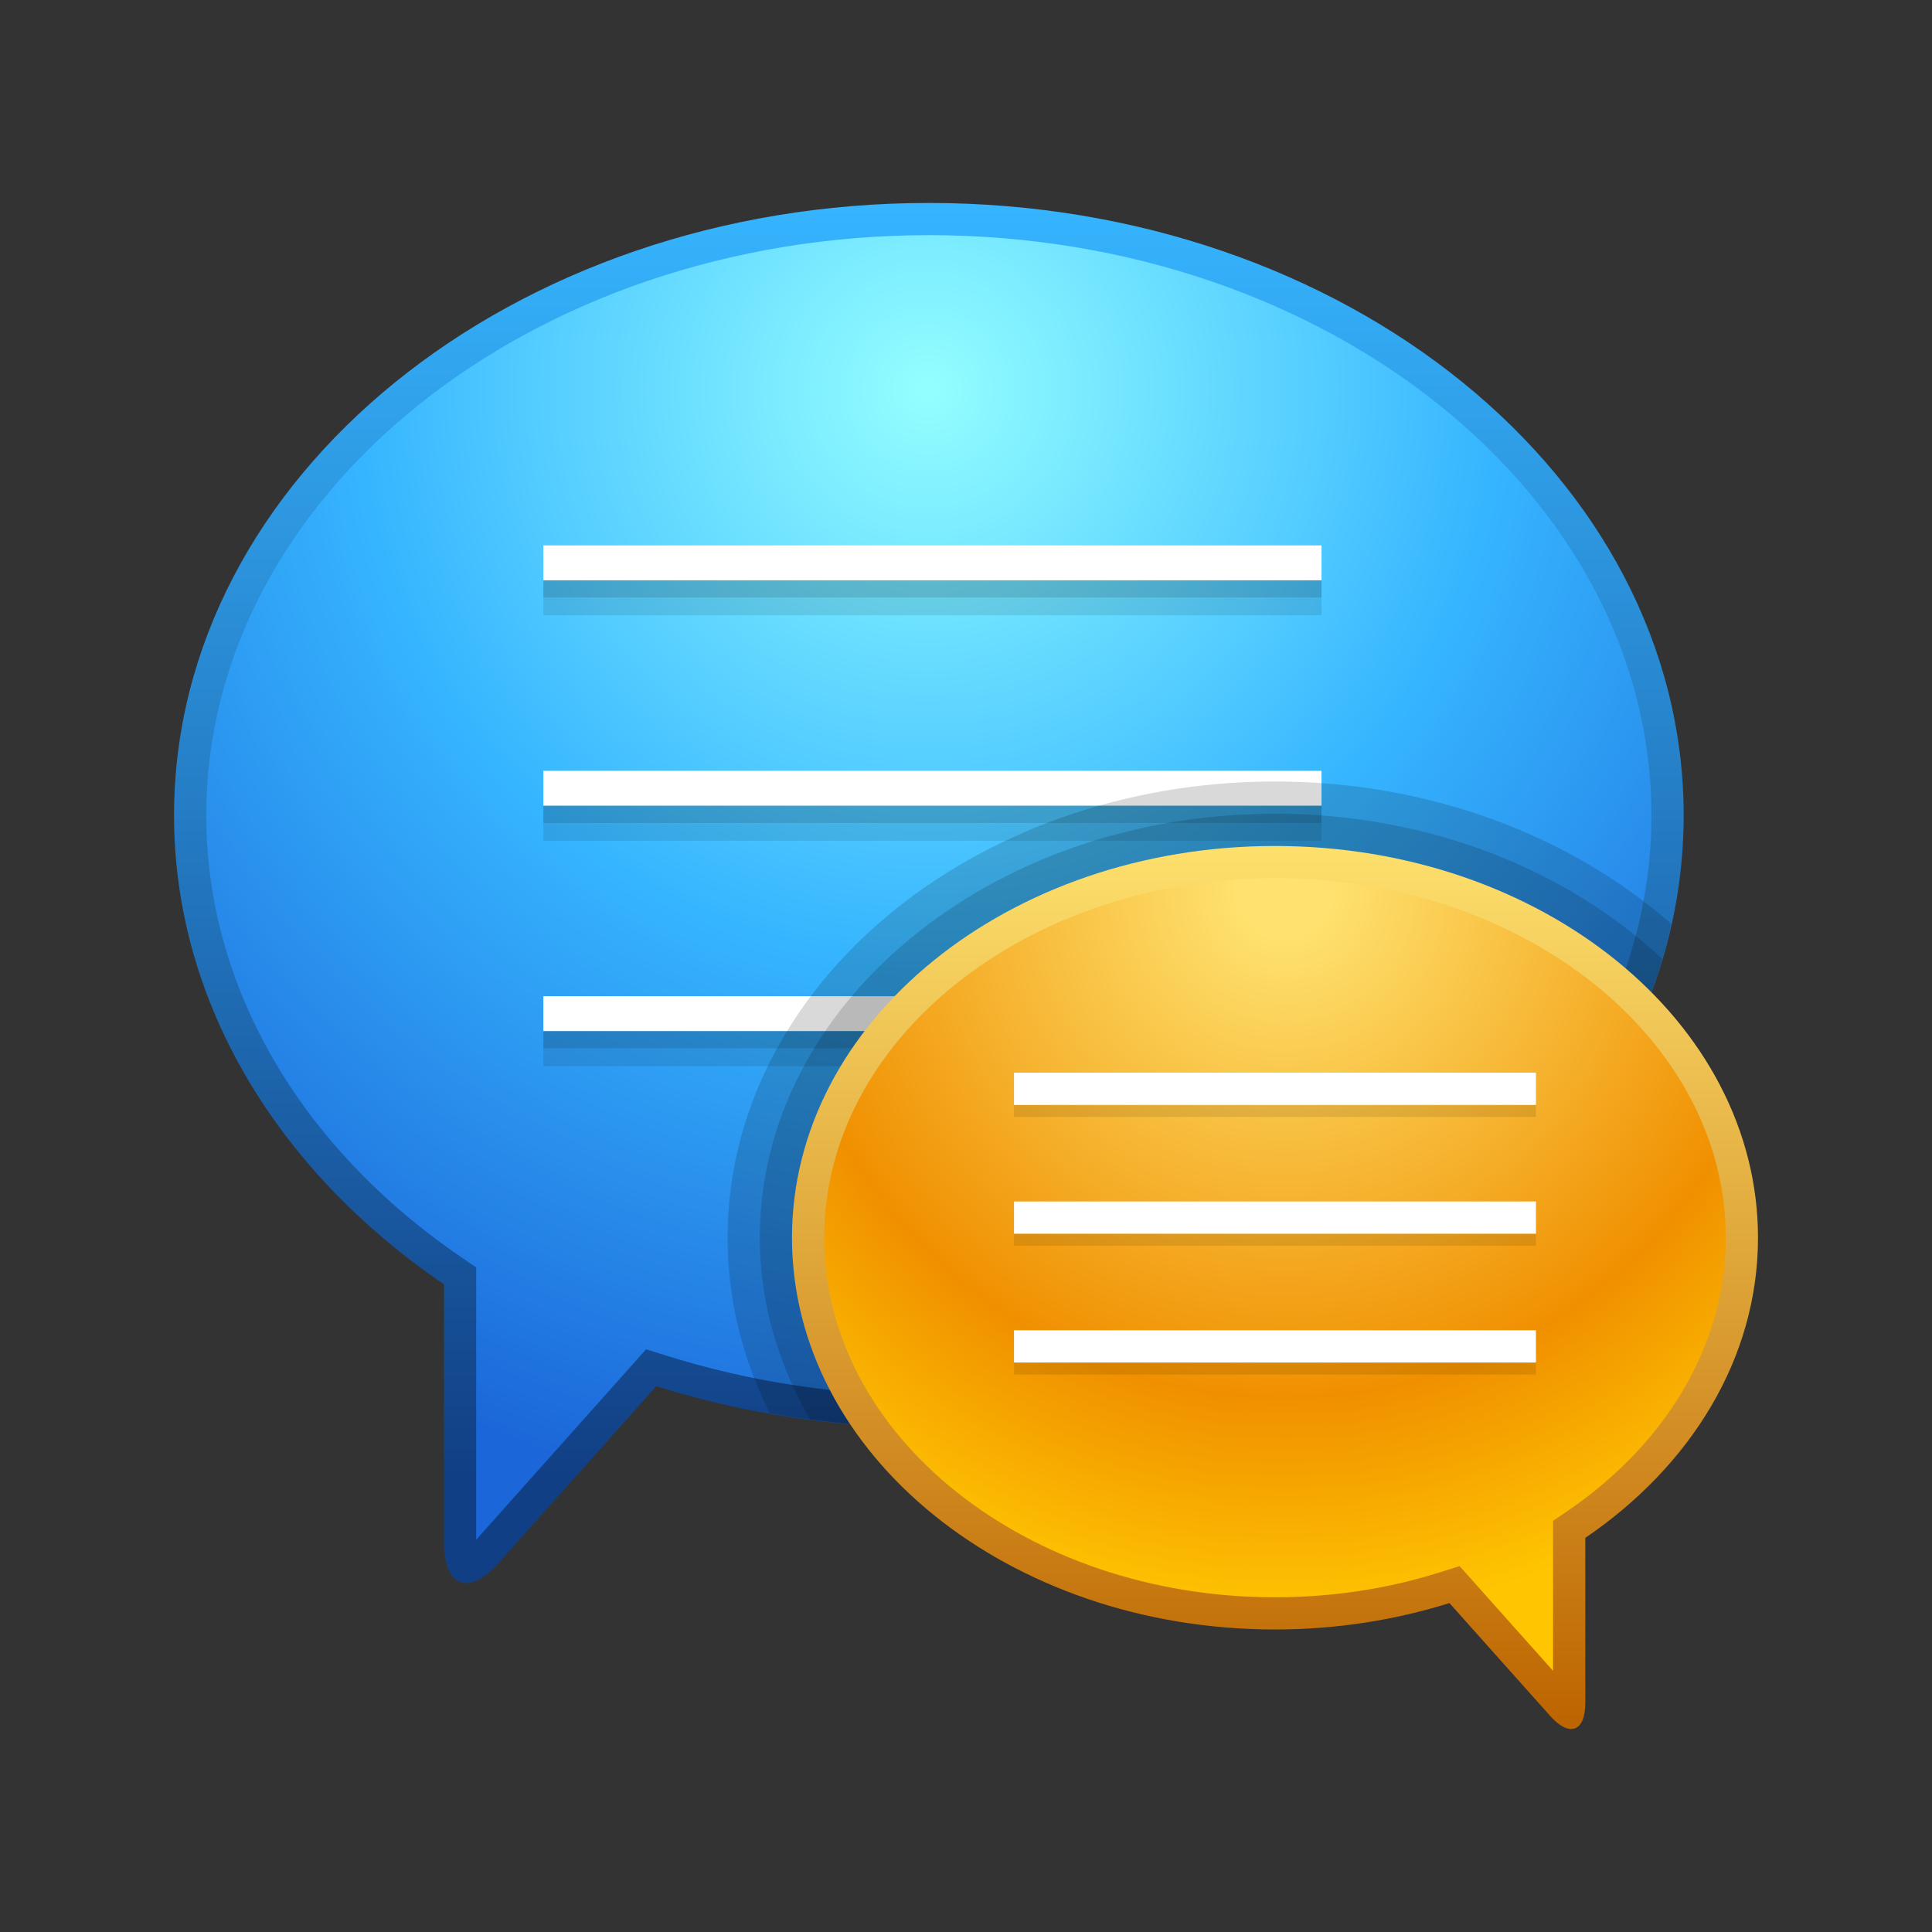 <?xml version="1.0" encoding="UTF-8"?>
<!DOCTYPE svg PUBLIC "-//W3C//DTD SVG 1.1 Tiny//EN" "http://www.w3.org/Graphics/SVG/1.1/DTD/svg11-tiny.dtd">
<svg baseProfile="tiny" height="60" viewBox="0 0 60 60" width="60" xmlns="http://www.w3.org/2000/svg" xmlns:xlink="http://www.w3.org/1999/xlink">
<rect x="0" y="0" width="60" height="60" fill="#333333" stroke="none"/>
<g>
<radialGradient cx="256.8" cy="-630.097" gradientTransform="matrix(1 0 0 -1 -228 -618)" gradientUnits="userSpaceOnUse" id="SVGID_1_" r="35.293">
<stop offset="0" style="stop-color:#94FFFF"/>
<stop offset="0.5" style="stop-color:#36B5FF"/>
<stop offset="1" style="stop-color:#1B66D8"/>
</radialGradient>
<path d="M14.523,49.098c-0.234,0-0.383-0.385-0.383-0.979V39.91l-0.137-0.09  c-5.27-3.59-8.293-8.838-8.293-14.396C5.71,15.049,16.148,6.61,28.976,6.61c12.829,0,23.266,8.44,23.266,18.814  c0,10.375-10.438,18.814-23.266,18.814c-2.895,0-5.729-0.43-8.422-1.277L20.365,42.9l-5.053,5.666  C15.016,48.898,14.721,49.098,14.523,49.098L14.523,49.098z" fill="url(#SVGID_1_)"/>
<rect fill="#FFFFFF" height="1.084" width="24.166" x="16.875" y="16.938"/>
<rect fill-opacity="0.1" height="0.541" stroke-opacity="0.1" width="24.166" x="16.875" y="18.568"/>
<rect fill-opacity="0.2" height="0.541" stroke-opacity="0.2" width="24.166" x="16.875" y="18.021"/>
<rect fill="#FFFFFF" height="1.084" width="24.166" x="16.875" y="23.938"/>
<rect fill-opacity="0.1" height="0.541" stroke-opacity="0.1" width="24.166" x="16.875" y="25.568"/>
<rect fill-opacity="0.2" height="0.541" stroke-opacity="0.2" width="24.166" x="16.875" y="25.021"/>
<rect fill="#FFFFFF" height="1.084" width="24.166" x="16.875" y="30.938"/>
<rect fill-opacity="0.1" height="0.541" stroke-opacity="0.1" width="24.166" x="16.875" y="32.568"/>
<rect fill-opacity="0.2" height="0.541" stroke-opacity="0.2" width="24.166" x="16.875" y="32.021"/>
<linearGradient gradientTransform="matrix(1 0 0 -1 -228 -618)" gradientUnits="userSpaceOnUse" id="SVGID_2_" x1="256.846" x2="256.846" y1="-624.086" y2="-663.837">
<stop offset="0" style="stop-color:#36B5FF"/>
<stop offset="1" style="stop-color:#113F85"/>
</linearGradient>
<path d="M28.846,6.303c-12.945,0-23.441,8.513-23.441,19.016c0,5.849,3.26,11.08,8.383,14.568v8  c0,1.405,0.766,1.697,1.701,0.648l4.893-5.485c2.627,0.826,5.479,1.284,8.465,1.284c12.945,0,23.441-8.514,23.441-19.015  C52.287,14.816,41.791,6.303,28.846,6.303z M28.846,43.334c-2.807,0-5.553-0.416-8.166-1.238l-0.615-0.193l-5.277,5.916v-8.459  l-0.438-0.299c-5.049-3.438-7.945-8.444-7.945-13.742c0-9.934,10.068-18.016,22.441-18.016c12.375,0,22.441,8.082,22.441,18.016  C51.287,35.252,41.221,43.334,28.846,43.334z" fill="url(#SVGID_2_)"/>
<path d="M51.91,28.699c-3.1-2.721-7.469-4.429-12.314-4.429  c-9.374,0-17,6.356-17,14.169c0,1.932,0.47,3.771,1.313,5.451c1.593,0.277,3.239,0.44,4.937,0.44  C40.368,44.334,49.943,37.588,51.91,28.699z" fill-opacity="0.15" stroke-opacity="0.15"/>
<path d="M51.63,29.789c-2.937-2.762-7.235-4.518-12.034-4.518  c-8.822,0-16,5.907-16,13.168c0,2.021,0.572,3.929,1.564,5.642c1.203,0.155,2.429,0.254,3.686,0.254  C39.893,44.334,49.15,38.133,51.63,29.789z" fill-opacity="0.15" stroke-opacity="0.15"/>
<linearGradient gradientTransform="matrix(1 0 0 -1 -228 -618)" gradientUnits="userSpaceOnUse" id="SVGID_3_" x1="267.596" x2="267.596" y1="-643.973" y2="-671.5">
<stop offset="0" style="stop-color:#FEE16E"/>
<stop offset="1" style="stop-color:#BD6500"/>
</linearGradient>
<path d="M24.596,38.439c0,6.719,6.716,12.166,15,12.166c1.912,0,3.736-0.293,5.418-0.821l3.131,3.51  c0.601,0.671,1.088,0.485,1.088-0.415V47.76c3.277-2.23,5.363-5.578,5.363-9.32c0-6.721-6.715-12.167-15-12.167  C31.313,26.271,24.596,31.719,24.596,38.439z" fill="url(#SVGID_3_)"/>
<radialGradient cx="267.887" cy="-645.639" gradientTransform="matrix(1 0 0 -1 -228 -618)" gradientUnits="userSpaceOnUse" id="SVGID_4_" r="22.647">
<stop offset="0" style="stop-color:#FEE16E"/>
<stop offset="0.067" style="stop-color:#FEE16E"/>
<stop offset="0.697" style="stop-color:#F09000"/>
<stop offset="1" style="stop-color:#FFC501"/>
</radialGradient>
<path d="M45.33,48.637l-0.615,0.193c-1.637,0.516-3.359,0.775-5.119,0.775c-7.719,0-14-5.01-14-11.166  c0-6.158,6.281-11.169,14-11.169c7.721,0,14,5.011,14,11.169c0,3.267-1.795,6.36-4.926,8.494l-0.438,0.297v4.66L45.33,48.637z" fill="url(#SVGID_4_)"/>
<rect fill="none" height="60" width="60"/>
<g>
<rect fill="#FFFFFF" height="1" width="16.209" x="31.491" y="41.313"/>
<rect fill-opacity="0.1" height="0.362" stroke-opacity="0.1" width="16.209" x="31.491" y="42.325"/>
</g>
<g>
<rect fill="#FFFFFF" height="1" width="16.209" x="31.491" y="37.313"/>
<rect fill-opacity="0.1" height="0.362" stroke-opacity="0.1" width="16.209" x="31.491" y="38.325"/>
</g>
<g>
<rect fill="#FFFFFF" height="1" width="16.209" x="31.491" y="33.313"/>
<rect fill-opacity="0.1" height="0.362" stroke-opacity="0.1" width="16.209" x="31.491" y="34.325"/>
</g>
</g>
</svg>
